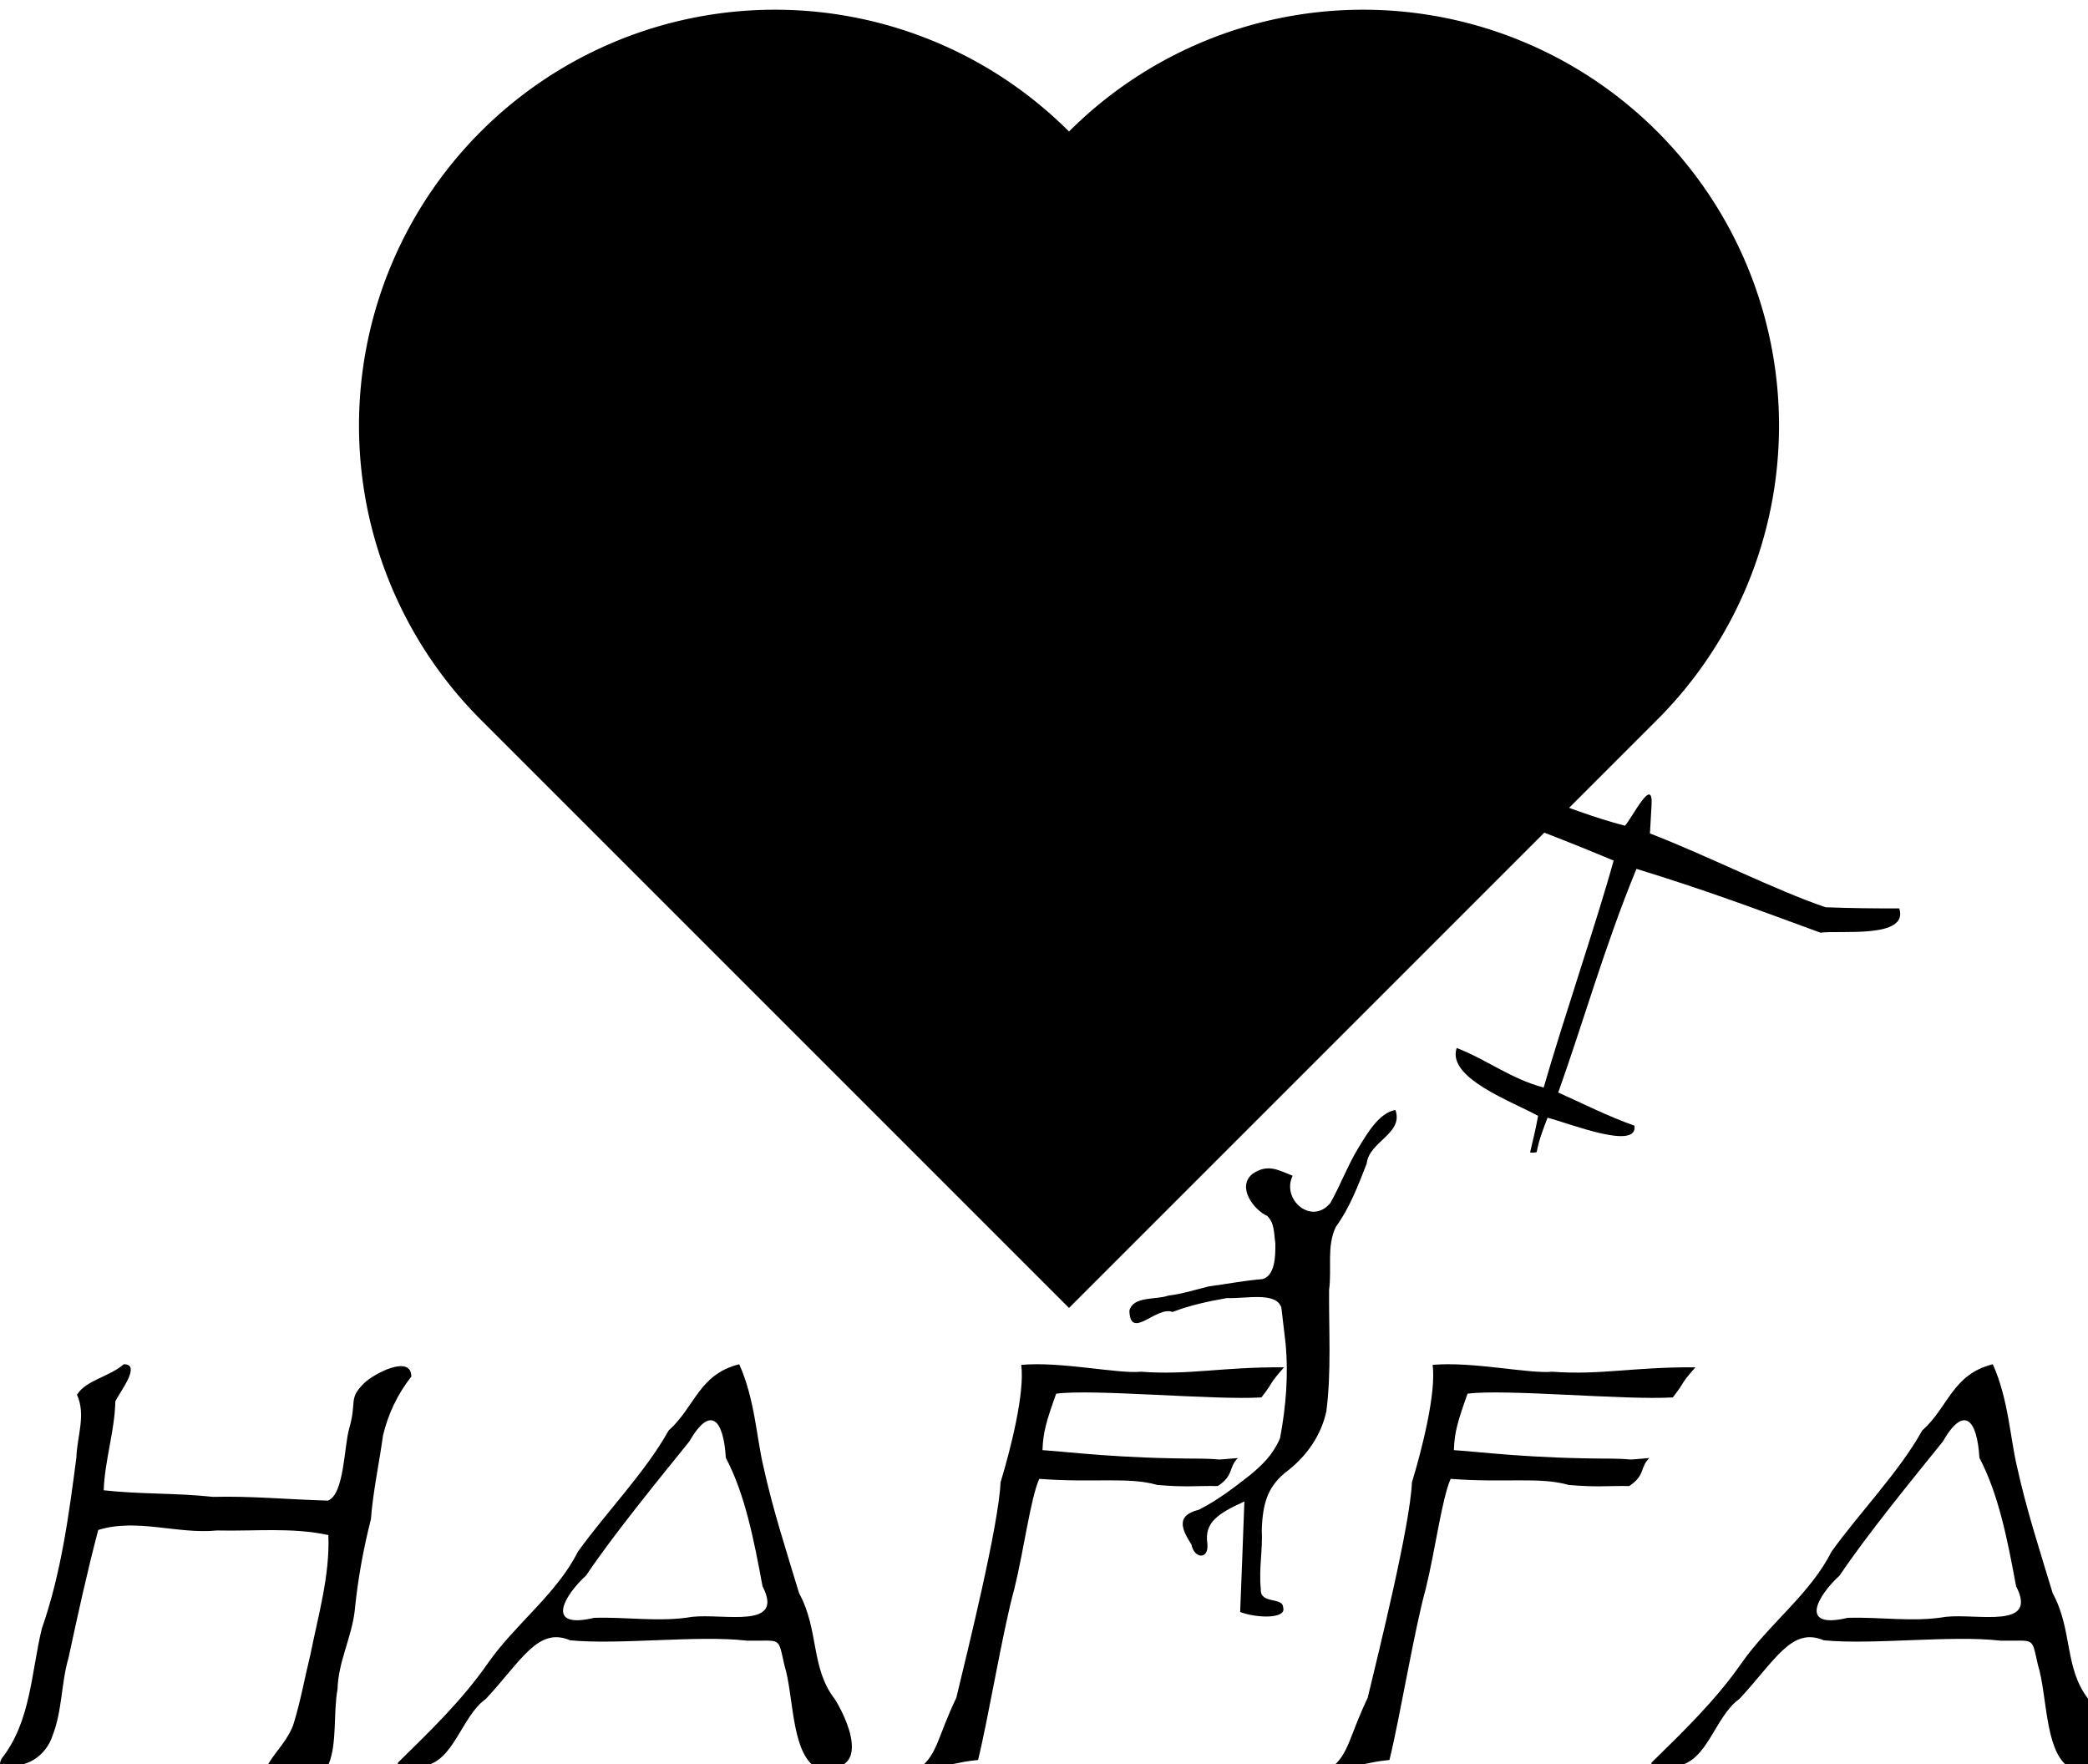 <svg
 xmlns="http://www.w3.org/2000/svg"
 width="1076" height="909"
>
<path d="M 218.106,910.013 C 233.935,907.975 237.71,884.408 250.388,875.443 C 268.817,855.652 277.23,838.222 293.787,845.252 C 318.737,847.738 359.796,842.506 384.819,845.439 C 402.998,845.803 400.7,842.839 404.236,858.106 C 408.968,873.457 407.741,900.903 419.274,910.013 C 448.072,916.368 439.367,890.523 430.319,875.724 C 417.641,859.646 422.186,840 411.817,821.041 C 404.901,798.171 398.225,777.724 393.295,755.25 C 389.904,740.804 388.885,720.566 380.929,703 C 360.035,708.273 358.195,724.986 344.519,737.206 C 332.912,758.235 311.883,779.908 297.77,799.658 C 286.819,821.446 265.53,836.849 251.386,857.118 C 238.157,876.119 221.736,891.959 205.137,908.235 C 203.629,911.854 214.996,909.368 218.106,910.013 Z M 306.101,833.698 C 280.673,839.698 290.615,822.299 302.034,811.847 C 315.783,791.317 339.423,762.353 355.158,742.884 C 366.151,723.738 372.869,731.517 374.044,751.225 C 383.8,769.852 388.344,792.472 392.941,817.39 C 404.548,839.73 373.14,831.358 356.707,833.167 C 339.963,836.038 323.022,833.126 306.101,833.687 Z" />

<path d="M 504.02,906.933 C 509.467,884.818 516.87,839.647 522.694,818.85 C 527.661,798.67 531.049,772.184 535.555,762.073 C 564.184,764.227 581.395,760.913 596.42,765.21 C 611.164,766.465 615.043,765.618 627.59,765.764 C 636.06,760.16 632.933,756.176 637.942,751.335 C 622.592,752.652 632.829,751.899 618.87,751.648 C 575.895,751.554 552.201,748.261 537.228,747.267 C 537.511,737.94 539.257,732.263 544.265,718.189 C 563.097,715.596 626.001,721.629 650.06,720.092 C 657.212,710.88 653.051,714.383 661.698,704.585 C 629.305,704.376 613.244,708.695 587.93,706.865 C 576.271,708.057 546.722,701.48 526.27,703.331 C 528.205,717.844 520.666,747.257 515.605,763.882 C 514.653,786.039 498.687,850.417 492.811,874.884 C 483.337,894.573 483.086,904.068 474,911 C 492.947,909.756 491.932,908.093 504.02,906.933 Z" />

<path d="M 864.106,910.013 C 879.935,907.975 883.71,884.408 896.388,875.443 C 914.817,855.652 923.23,838.222 939.787,845.252 C 964.737,847.738 1005.796,842.506 1030.819,845.439 C 1048.998,845.803 1046.7,842.839 1050.236,858.106 C 1054.968,873.457 1053.741,900.903 1065.274,910.013 C 1094.072,916.368 1085.367,890.523 1076.319,875.724 C 1063.641,859.646 1068.186,840 1057.817,821.041 C 1050.901,798.171 1044.225,777.724 1039.295,755.25 C 1035.904,740.804 1034.885,720.566 1026.929,703 C 1006.035,708.273 1004.195,724.986 990.519,737.206 C 978.912,758.235 957.883,779.908 943.77,799.658 C 932.819,821.446 911.53,836.849 897.386,857.118 C 884.157,876.119 867.736,891.959 851.137,908.235 C 849.629,911.854 860.996,909.368 864.106,910.013 Z M 952.101,833.698 C 926.673,839.698 936.615,822.299 948.034,811.847 C 961.783,791.317 985.423,762.353 1001.158,742.884 C 1012.151,723.738 1018.869,731.517 1020.044,751.225 C 1029.8,769.852 1034.344,792.472 1038.941,817.39 C 1050.548,839.73 1019.14,831.358 1002.707,833.167 C 985.963,836.038 969.022,833.126 952.101,833.687 Z" />

<path d="M 716.02,906.933 C 721.467,884.818 728.87,839.647 734.694,818.85 C 739.661,798.67 743.049,772.184 747.555,762.073 C 776.184,764.227 793.395,760.913 808.42,765.21 C 823.164,766.465 827.043,765.618 839.59,765.764 C 848.06,760.16 844.933,756.176 849.942,751.335 C 834.592,752.652 844.829,751.899 830.87,751.648 C 787.895,751.554 764.201,748.261 749.228,747.267 C 749.511,737.94 751.257,732.263 756.265,718.189 C 775.097,715.596 838.001,721.629 862.06,720.092 C 869.212,710.88 865.051,714.383 873.698,704.585 C 841.305,704.376 825.244,708.695 799.93,706.865 C 788.271,708.057 758.722,701.48 738.27,703.331 C 740.205,717.844 732.666,747.257 727.605,763.882 C 726.653,786.039 710.687,850.417 704.811,874.884 C 695.337,894.573 695.086,904.068 686,911 C 704.947,909.756 703.932,908.093 716.02,906.933 Z" />

<path d="M 1.929,908.882 C 12.906,912.295 23.852,904.772 27.119,894.253 C 32.145,881.434 31.469,867.377 35.319,854.246 C 40.074,832.219 44.86,810.192 50.624,788.404 C 70.643,782.213 91.495,790.714 111.899,788.664 C 130.981,789.132 150.366,786.947 169.219,791.026 C 170.041,811.919 163.996,832.354 159.948,852.685 C 157.077,864.318 154.975,876.273 151.479,887.677 C 149.055,896.001 141.75,902.827 138.181,909.111 C 148.066,912.659 159.137,910.349 169.355,909.101 C 173.797,898.269 171.685,882.974 173.933,870.498 C 174.276,856.4 181.226,843.768 182.798,830.023 C 184.348,814.114 187.209,798.351 191.132,782.9 C 192.256,768.374 195.398,754.099 197.375,739.709 C 199.976,728.69 204.939,718.254 211.963,709.379 C 211.973,697.777 192.693,707.755 187.553,712.843 C 179.354,721.001 184.057,722 179.936,736.182 C 177.304,745.192 177.46,769.977 169.001,773.275 C 149.252,772.765 129.514,770.83 109.776,771.35 C 91.058,769.3 72.162,770.06 53.444,767.958 C 53.985,752.496 59.073,737.628 59.448,722.145 C 61.445,717.63 73.234,702.917 63.766,703 C 56.711,709.347 44.319,711.137 39.668,718.722 C 44.412,729.085 39.689,740.281 39.366,751.04 C 35.495,780.808 31.469,810.91 21.522,839.336 C 16.069,861.998 15.882,887.178 0.816,906.239 C 0.316,907.665 -1.223,910.016 1.94,908.893 Z" />

<path d="M 640.166,803.018 L 641.261,773.718 C 627.74,779.931 620.521,784.418 622.198,795.473 C 622.996,804.113 615.294,803.067 613.992,795.937 C 608.381,787.268 606.399,780.809 617.691,778.028 C 627.257,773.235 635.63,766.795 644.022,760.256 C 650.304,755.019 655.847,749.931 659.634,741.134 C 662.681,724.96 664.052,708.481 662.464,692.08 L 660.334,673.885 C 657.74,665.453 641.981,669.328 632.296,668.894 C 622.789,670.581 613.263,672.563 604.229,676.084 C 596.004,672.741 582.513,691.025 582,675.443 C 583.903,667.77 595.659,669.94 602.089,667.632 C 609.17,666.774 615.985,664.614 622.799,662.918 C 632.06,661.685 641.251,659.88 650.551,659.141 C 656.981,657.415 657.375,647.592 657.198,640.442 C 656.429,635.6 656.902,630.334 653.056,626.606 C 646.133,623.499 636.981,611.537 645.62,604.762 C 653.322,599.702 658.421,602.76 666.133,605.876 C 660.186,618.105 675.896,631.626 685.561,619.92 C 690.808,610.669 694.457,600.6 700.019,591.507 C 704.398,584.288 710.768,573.302 719.112,572 C 723.352,584.249 705.522,588.124 704.299,599.594 C 699.861,610.896 695.63,622.277 688.401,632.198 C 683.559,642.208 686.409,653.815 684.91,664.713 C 684.743,685.334 686.143,706.735 683.51,727.199 C 680.906,739.398 673.598,750.01 663.855,757.653 C 653.598,765.335 650.63,774.073 650.235,788.501 C 650.758,798.738 648.638,808.531 649.742,819.014 C 649.259,826.726 661.153,822.86 661.212,828.275 C 663.303,834.192 647.947,834.024 639.081,830.671 Z" />

<path d="M 788.5,593.821 C 790.249,586.068 791.142,583.157 792.612,575.029 C 779.892,567.862 745.401,555.622 750.666,540.039 C 766.115,545.957 778.278,555.814 795.494,560.426 C 805.428,525.868 823.202,473.824 831.551,443.464 C 794.169,427.708 765.778,418.235 735.054,404.871 C 722.977,396.743 705.857,385.724 709.498,377 C 720.181,381.17 730.173,385.887 740.934,393.448 C 774.925,401.451 806.524,417.534 837.412,425.508 C 841.226,421.156 851.784,399.818 851.112,414.479 L 850.257,429.486 C 879.396,440.688 914.742,458.692 940.788,467.521 C 953.422,468.002 966.065,468.156 978.728,468.098 C 983.897,483.902 947.734,479.233 938.175,480.626 C 901.455,467.147 878.57,458.587 843.311,447.721 C 827.007,487.313 815.68,527.52 802.998,562.981 C 816.477,569.015 827.574,574.789 842.302,580.092 C 844.041,593.033 808.762,578.872 797.502,575.961 C 795.648,580.87 793.15,586.817 791.892,593.706 C 789.615,594.292 788.51,593.821 788.51,593.821 Z" />

<path d="M 550.888,674 L 247.776,370.888 A 214.332,214.332 0 0,1 550.888,67.776 A 214.332,214.332 0 0,1 854,370.888 Z" />
</svg>